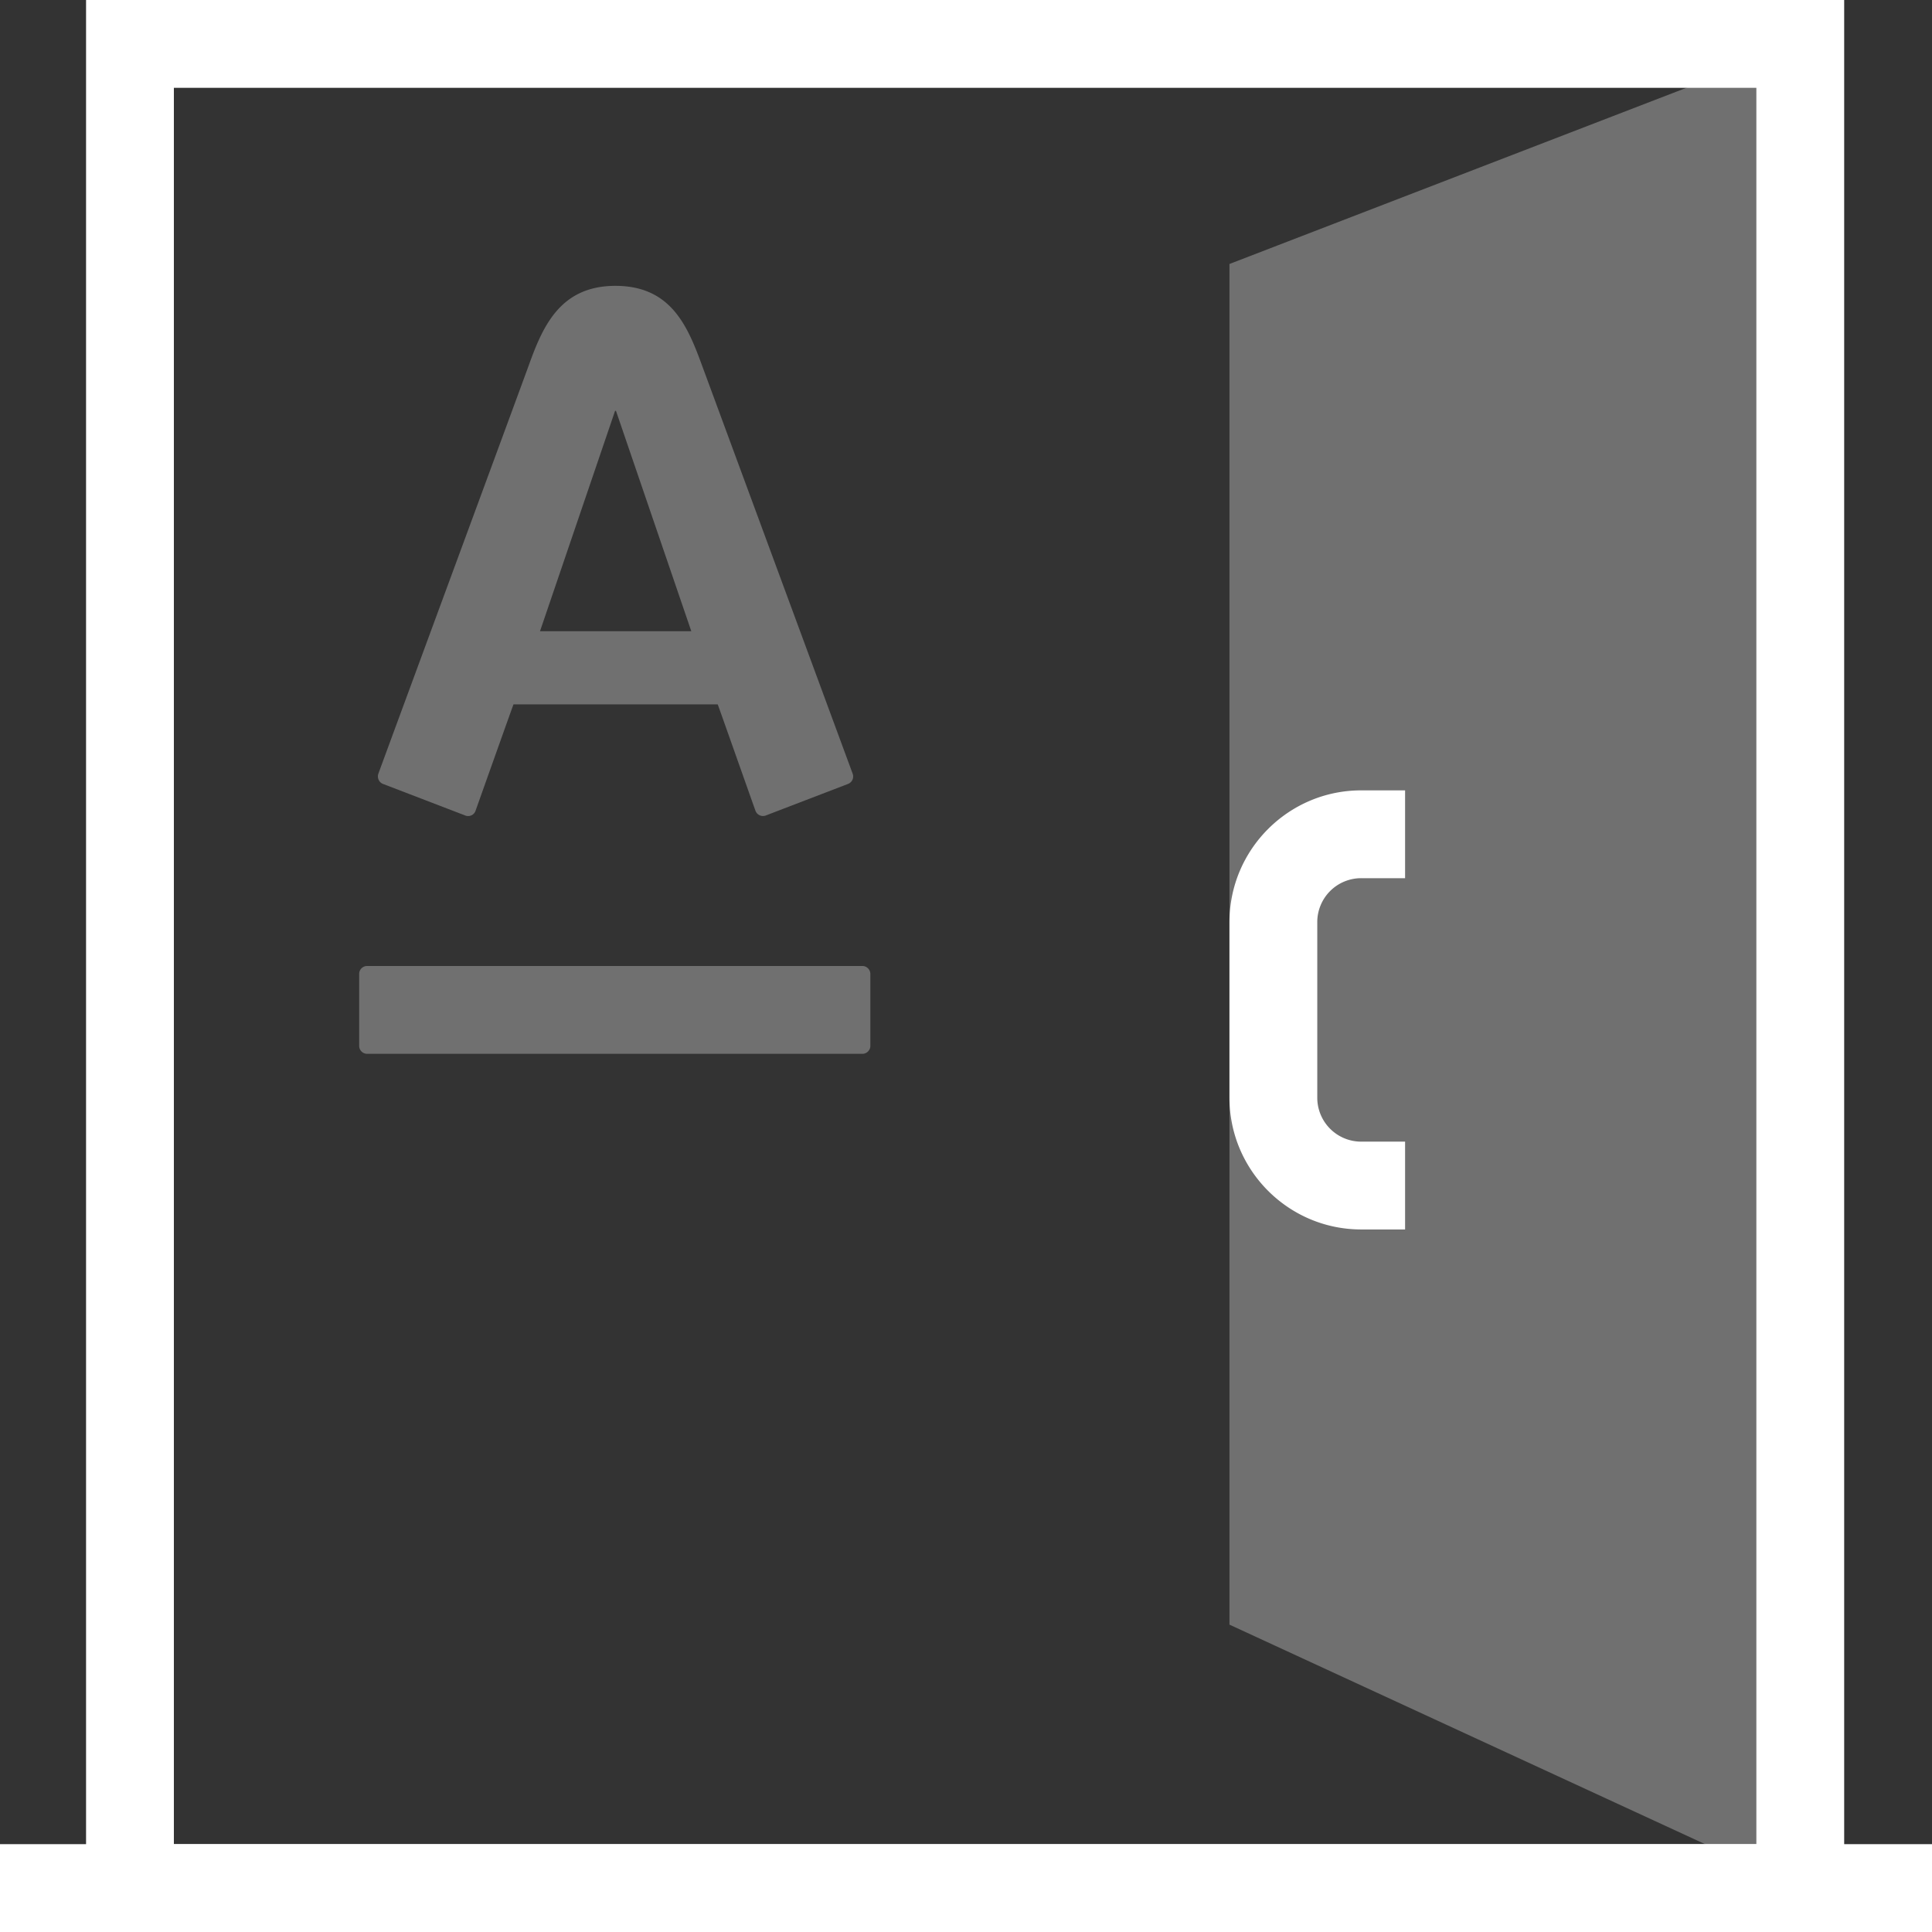 <svg xmlns="http://www.w3.org/2000/svg" width="22" height="22" viewBox="0 0 22 22"><rect x="0" y="0" width="22" height="22" fill="#333333" stroke="none"/><g fill="none" fill-rule="evenodd"><path d="M-1-1h24v24H-1z"/><path fill="#FFF" d="M4.18 11a.09.09 0 0 0-.09.092v.817c0 .05.04.091.09.091h5.641c.049 0 .09-.041.09-.091v-.817c0-.05-.04-.092-.09-.092H4.18m5.529-2.191L7.984 4.134c-.162-.44-.357-.879-.976-.879-.618 0-.82.446-.977.878-.08.223-1.663 4.512-1.722 4.676-.017.046.005.1.053.118l.938.36a.089.089 0 0 0 .115-.054c.015-.043.393-1.106.432-1.212h2.326c.039.106.413 1.167.43 1.212a.091.091 0 0 0 .115.054l.938-.36a.091.091 0 0 0 .053-.118zm-3.56-1.621l.855-2.51h.01l.858 2.51H6.149z" opacity=".3"/><path fill="#FFF" d="M16 14h-.5c-.827 0-1.5-.673-1.5-1.5v-2c0-.827.673-1.5 1.5-1.5h.5v1h-.5a.5.5 0 0 0-.5.5v2a.5.5 0 0 0 .5.5h.5v1zM0 21h22v1H0z"/><path fill="#FFF" d="M21 22H.98V0H21v22zM1.98 21H20V1H1.98v20z"/><path fill="#FFF" d="M14 18.5V3.006L20.5.5v21z" opacity=".3"/></g></svg>